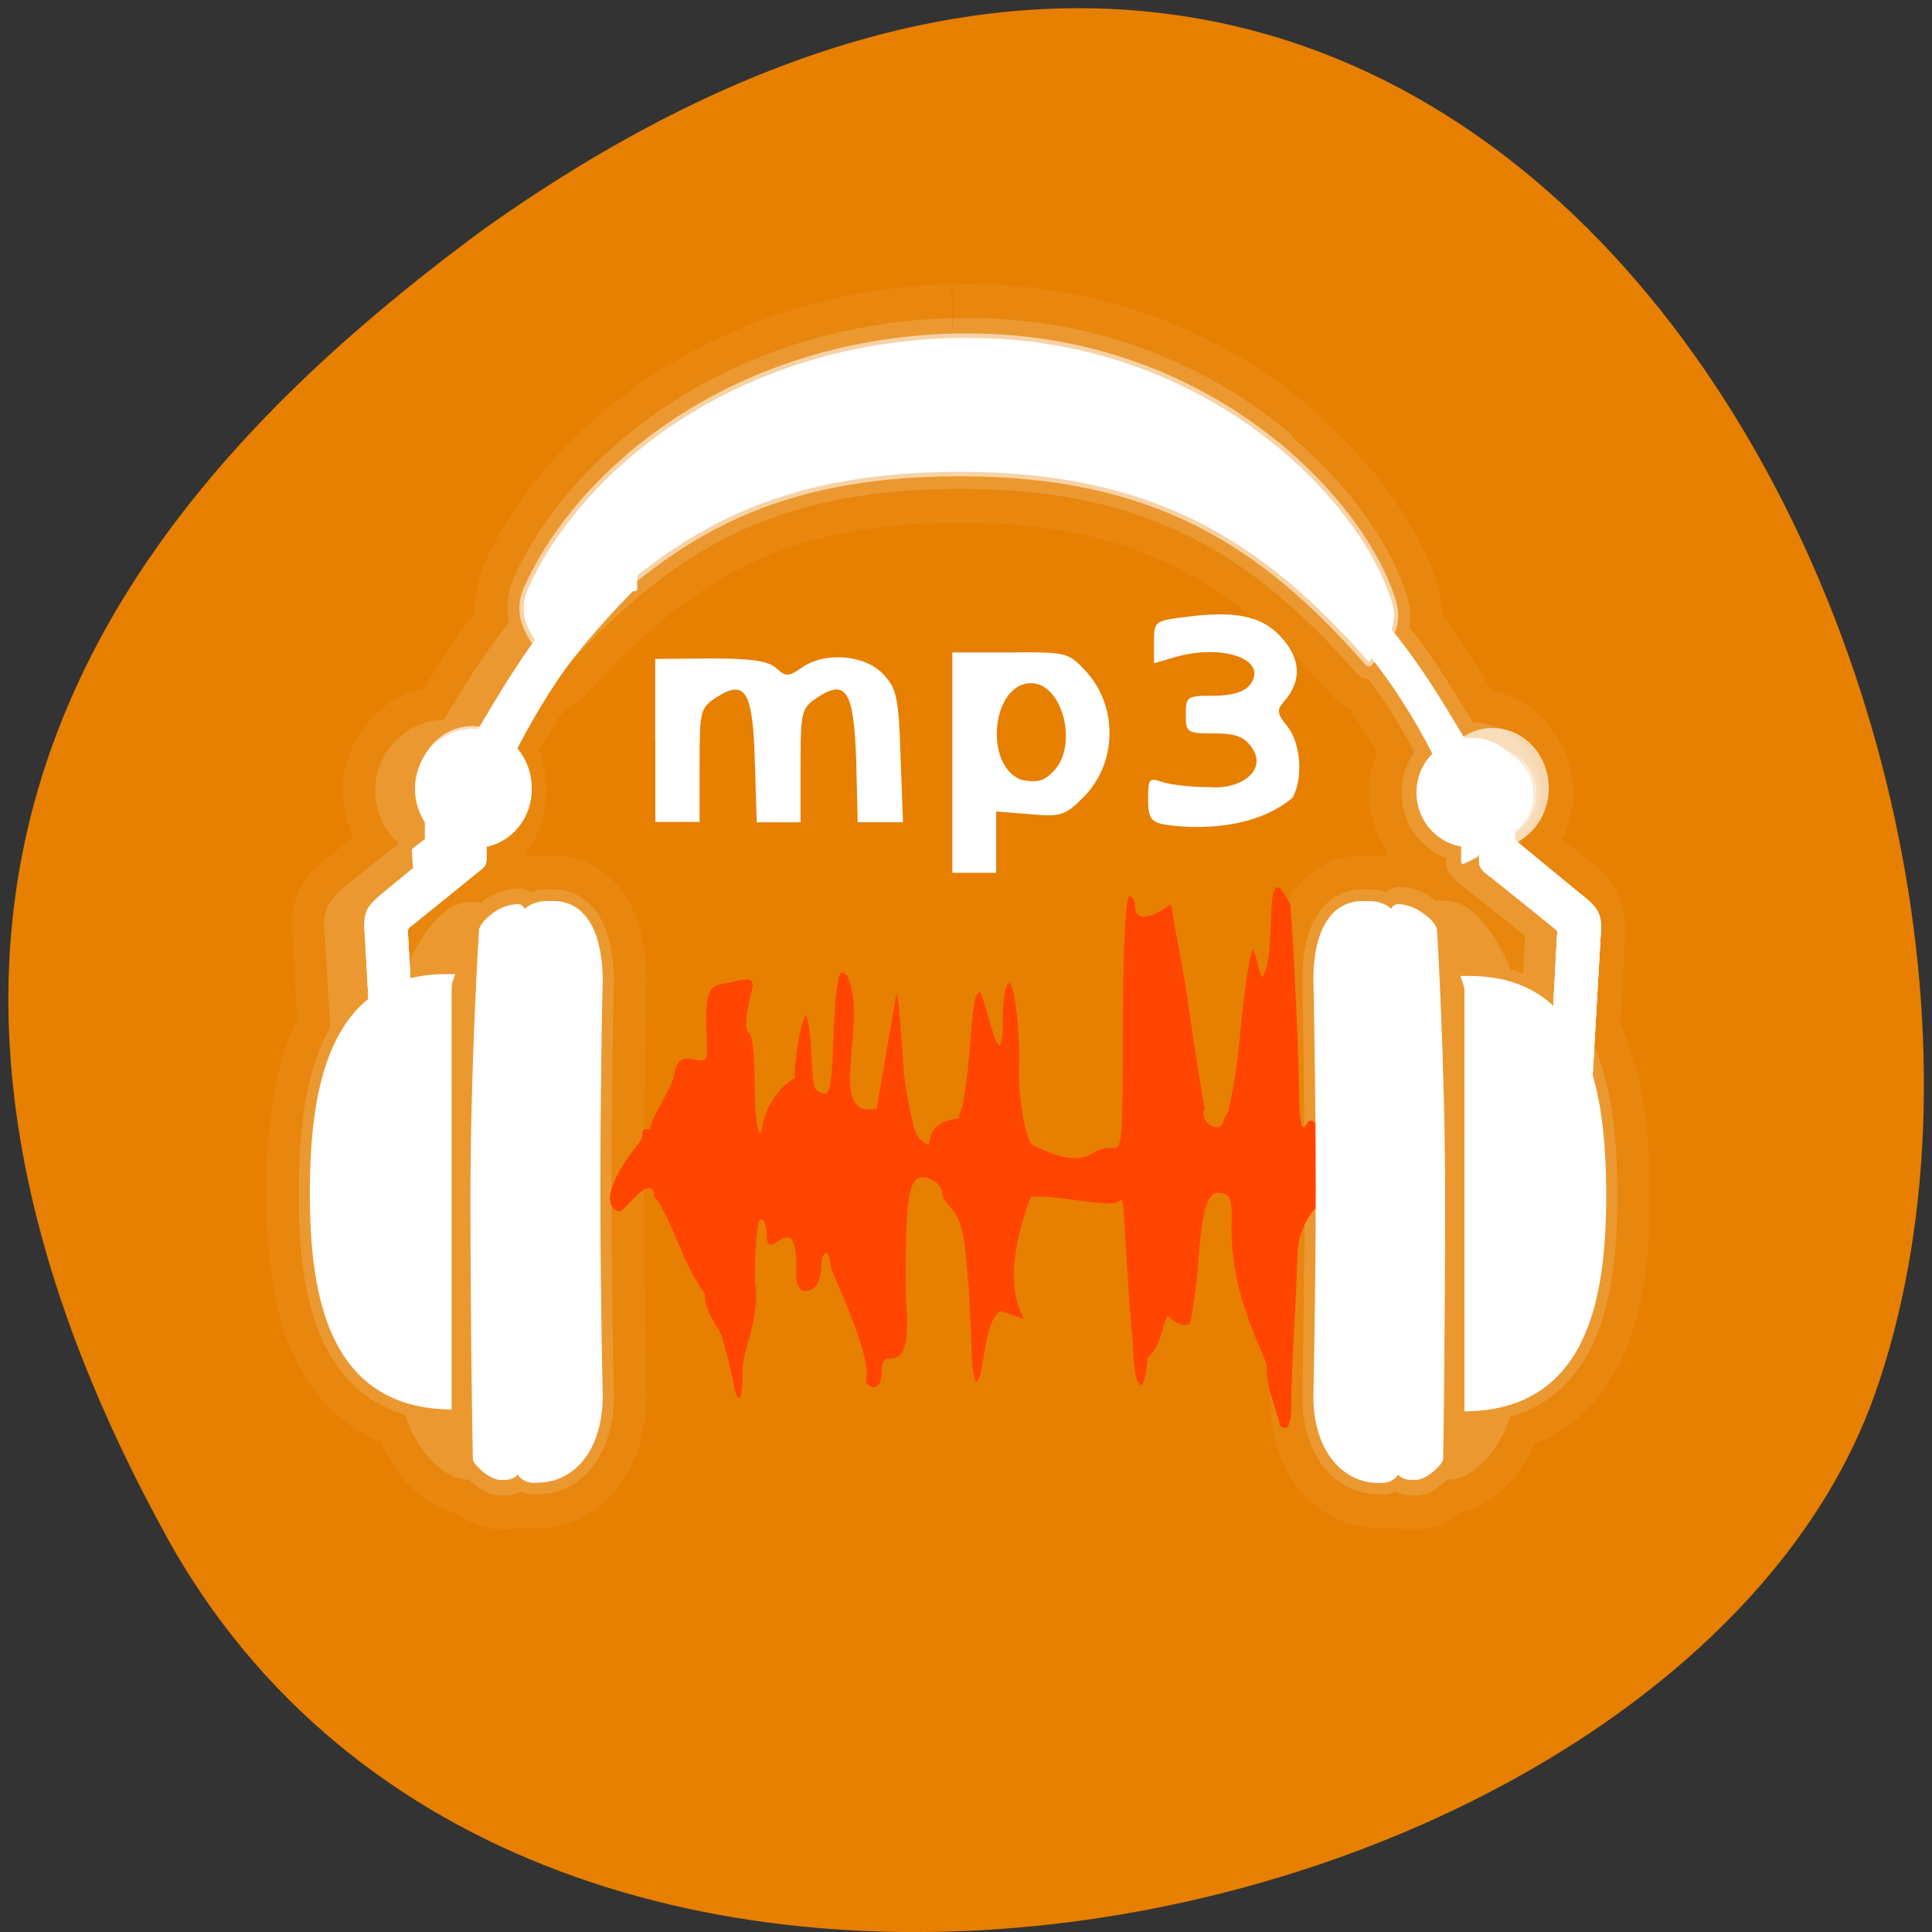 <svg xmlns="http://www.w3.org/2000/svg" xmlns:xlink="http://www.w3.org/1999/xlink" viewBox="0 0 16 16"><rect x="0" y="0" width="16" height="16" fill="#333333" stroke="none"/><defs><g id="3" clip-path="url(#2)"><path d="m -1338.06 -330.22 c -88.07 2.291 -147.28 51.29 -167.51 94.65 c -1.124 2.291 -1.499 4.583 -1.686 6.874 c -0.187 2.644 0.375 5.288 1.499 7.932 c -2.249 2.82 -4.684 5.464 -6.933 8.461 c -11.617 14.982 -22.11 32.961 -22.673 33.666 c -0.375 -0.176 -0.937 -0.176 -1.499 -0.176 c -0.375 0 -0.937 0 -1.499 0 c 0 0 -0.187 0 -0.187 0 c -0.75 0 -1.499 0 -2.249 0 c -10.306 1.058 -18.55 9.694 -18.55 20.09 c 0 8.637 5.621 15.864 13.491 18.684 c -0.375 0.176 -2.249 1.586 -4.872 3.525 c 0 0 0 0.176 0 0.176 c 0 0.353 0 0.705 0 1.058 c -6.933 5.288 -21.361 16.392 -21.361 16.392 c -2.249 1.939 -6.183 4.407 -6.933 7.403 c -0.187 0.353 -0.187 0.705 -0.187 1.058 c 0 0 0 0 -0.187 0.176 c -0.375 1.586 -0.187 2.291 0 3.173 c 0 1.058 0.187 2.291 0.187 3.525 l 2.249 35.605 c -10.306 15.687 -12.554 38.778 -12.554 60.987 c 0 35.605 6.371 70.857 41.04 77.908 c 1.499 8.989 7.308 17.1 12.929 20.799 c 0 0.176 0 0.176 0 0.176 c 0.375 0.353 0.937 0.529 1.312 0.705 c 1.686 1.058 3.373 1.586 4.872 1.586 c 1.124 0 2.249 -1.234 2.623 -2.82 c 0 0 0 1.41 0 1.41 c 0 0.176 0 0.353 0.187 0.705 c 1.312 2.115 6.371 6.522 9.931 6.698 h 2.436 c 0.562 0 1.312 -0.176 1.874 -0.353 c 0.562 -0.176 0.937 -0.353 1.312 -0.529 c 2.061 -1.234 2.249 -3.349 2.249 -4.583 c 0 1.586 0.937 4.935 5.621 5.112 l 2.623 -0.176 c 10.868 -0.353 22.298 -10.05 22.485 -30.32 c 0 0 -0.937 -39.483 -0.937 -78.966 c 0 -39.31 0.937 -78.79 0.937 -78.79 c -0.562 -21.15 -9.556 -26.792 -17.239 -26.792 h -2.061 c -3.748 -0.176 -8.245 1.234 -9.181 4.054 c 0 0 0 -0.705 0 -0.705 c 0 -1.586 -1.312 -3.878 -2.811 -3.702 c -6.183 0.176 -9.931 3.349 -11.617 4.759 c -0.937 0.705 -2.623 2.291 -3.185 3.702 c -0.187 -1.763 -0.562 -2.82 -1.686 -2.996 c -0.375 -0.176 -0.75 -0.353 -1.312 -0.353 h -0.937 c -10.118 -0.176 -20.237 20.975 -20.611 23.619 c -6.371 1.234 -11.805 3.349 -16.302 6.345 l -1.499 -23.795 c -0.187 -2.82 0.187 -3.878 2.436 -5.288 c 0 0 20.05 -15.16 27.357 -20.799 c 0.375 -0.176 1.124 -0.705 1.312 -2.115 c 0 -0.176 0 -3.349 0 -6.522 c 10.118 -1.058 17.988 -9.518 17.988 -19.741 c 0 -5.817 -2.249 -10.928 -6.183 -14.63 c 0.937 -1.763 9.181 -17.274 20.237 -31.727 c 1.499 -1.763 2.998 -3.525 4.497 -5.464 c 0.75 0.881 1.312 1.586 2.249 2.468 c 43.47 -45.828 85.07 -70.68 161.71 -70.68 c 76.45 0 119.17 26.26 160.96 71.56 c 0.562 -0.529 1.124 -1.058 1.686 -1.586 c 1.124 1.41 2.436 2.996 3.56 4.583 c 11.243 14.277 19.487 29.788 20.424 31.727 c -3.935 3.702 -6.371 8.813 -6.371 14.454 c 0 10.05 7.682 18.331 17.613 19.741 c 0 3.349 0 6.522 0 6.874 c 0 0 0.375 -0.353 0.562 -0.353 c 0 0 0 0.176 0 0.176 c 0 1.234 0.937 1.763 1.312 2.115 c 7.308 5.464 27.17 20.623 27.17 20.623 c 1.124 0.705 1.686 1.234 2.061 1.939 c -0.187 7.227 -0.75 16.745 -1.312 27.14 c -4.497 -2.996 -9.744 -5.112 -15.74 -6.169 v -0.529 c 0 -0.176 -0.187 -0.353 -0.187 -0.529 c 0 -0.176 -0.187 -0.705 -0.375 -0.881 c 0 -0.176 0 -0.176 0 -0.176 c -1.686 -4.583 -10.868 -23.09 -20.424 -22.914 h -1.124 c -1.312 0 -2.061 0.705 -2.249 2.291 c 0 0 0 0.176 0 0.176 c -0.187 0 0 0 0 0.176 c -0.187 0 -0.187 0.176 -0.187 0.353 c -0.75 -1.41 -2.061 -2.644 -2.811 -3.349 c -1.686 -1.41 -5.434 -4.583 -11.617 -4.759 c -0.562 0 -1.124 0.353 -1.686 0.705 c 0 0.176 -0.187 0.176 -0.187 0.176 c 0 0.176 -0.187 0.176 -0.187 0.353 c -0.75 0.705 -1.312 1.939 -1.312 2.996 c 0 0 0 0.705 0 0.705 c -0.937 -2.82 -5.621 -4.23 -9.181 -4.054 h -2.061 c -7.87 0 -16.864 5.64 -17.239 26.792 c 0 0 0.937 39.483 0.937 78.79 c 0 39.483 -0.937 78.966 -0.937 78.966 c 0.187 20.446 11.43 29.965 22.485 30.32 l 2.623 0.176 c 4.684 -0.176 5.434 -3.525 5.434 -5.112 c 0 0 0.187 -0.529 0.187 -0.529 c 0 1.41 -0.187 5.64 5.434 5.993 h 2.436 c 2.249 0 5.059 -1.939 7.12 -3.702 c 0.375 -0.176 0.562 -0.529 0.937 -0.705 c 0.187 -0.176 0.375 -0.353 0.375 -0.529 c 1.124 -1.058 1.874 -2.115 2.061 -2.644 c 0.562 0.881 1.312 1.586 2.249 1.586 c 1.874 0 4.122 -0.881 6.558 -2.468 c 0 -0.176 0.187 -0.176 0.375 -0.353 c 0.187 -0.176 0.562 -0.353 0.75 -0.705 c 4.872 -3.878 9.744 -11.1 11.243 -19.04 c 34.852 -6.874 41.22 -42.3 41.22 -77.908 c 0 -21.857 -2.249 -44.42 -11.992 -60.28 c 1.124 -17.802 2.249 -36.839 2.249 -36.839 c 0.187 -2.644 0 -4.054 -0.562 -5.993 c 0 -0.529 0 -0.881 -0.187 -1.234 c -0.187 -0.705 -0.562 -1.41 -1.124 -2.115 c 0 0 0 -0.176 0 -0.176 c -0.187 -0.176 -0.375 -0.529 -0.75 -0.705 c 0 -0.176 0 -0.176 -0.187 -0.176 c -1.499 -1.763 -3.373 -3.173 -4.872 -4.23 c 0 0 -26.23 -20.09 -26.795 -20.623 c 0 0 0 -0.353 0 -0.529 c 8.245 -2.644 14.05 -10.05 14.05 -18.86 c 0 -10.399 -8.245 -18.86 -18.55 -19.918 c -0.375 0 -0.562 0 -0.937 0 c -0.562 -0.176 -1.312 -0.176 -2.061 -0.176 c -0.937 0 -1.686 0.176 -2.436 0.176 c -0.562 -0.529 -11.06 -18.684 -22.673 -33.666 c -2.061 -2.468 -4.122 -4.935 -5.996 -7.227 c 2.061 -4.935 1.124 -8.989 -0.937 -14.454 c -6.558 -17.274 -22.485 -38.778 -46.47 -56.933 c 0.937 0.529 2.061 1.058 2.998 1.586 c -29.04 -23.09 -70.64 -41.598 -122.17 -41.598 c -1.874 0 -3.373 0 -5.247 0 c -0.375 0 -0.75 0 -1.124 0" transform="matrix(0.021 0 0 0.022 35.988 10.04)" fill="#fff" stroke="#fff" stroke-linejoin="round" stroke-width="38.4"/></g><g id="6" clip-path="url(#5)"><path d="m -1338.06 -330.22 c -88.07 2.291 -147.28 51.29 -167.51 94.65 c -1.124 2.291 -1.499 4.583 -1.686 6.874 c -0.187 2.644 0.375 5.288 1.499 7.932 c -2.249 2.82 -4.684 5.464 -6.933 8.461 c -11.617 14.982 -22.11 32.961 -22.673 33.666 c -0.375 -0.176 -0.937 -0.176 -1.499 -0.176 c -0.375 0 -0.937 0 -1.499 0 c 0 0 -0.187 0 -0.187 0 c -0.75 0 -1.499 0 -2.249 0 c -10.306 1.058 -18.55 9.694 -18.55 20.09 c 0 8.637 5.621 15.864 13.491 18.684 c -0.375 0.176 -2.249 1.586 -4.872 3.525 c 0 0 0 0.176 0 0.176 c 0 0.353 0 0.705 0 1.058 c -6.933 5.288 -21.361 16.392 -21.361 16.392 c -2.249 1.939 -6.183 4.407 -6.933 7.403 c -0.187 0.353 -0.187 0.705 -0.187 1.058 c 0 0 0 0 -0.187 0.176 c -0.375 1.586 -0.187 2.291 0 3.173 c 0 1.058 0.187 2.291 0.187 3.525 l 2.249 35.605 c -10.306 15.687 -12.554 38.778 -12.554 60.987 c 0 35.605 6.371 70.857 41.04 77.908 c 1.499 8.989 7.308 17.1 12.929 20.799 c 0 0.176 0 0.176 0 0.176 c 0.375 0.353 0.937 0.529 1.312 0.705 c 1.686 1.058 3.373 1.586 4.872 1.586 c 1.124 0 2.249 -1.234 2.623 -2.82 c 0 0 0 1.41 0 1.41 c 0 0.176 0 0.353 0.187 0.705 c 1.312 2.115 6.371 6.522 9.931 6.698 h 2.436 c 0.562 0 1.312 -0.176 1.874 -0.353 c 0.562 -0.176 0.937 -0.353 1.312 -0.529 c 2.061 -1.234 2.249 -3.349 2.249 -4.583 c 0 1.586 0.937 4.935 5.621 5.112 l 2.623 -0.176 c 10.868 -0.353 22.298 -10.05 22.485 -30.32 c 0 0 -0.937 -39.483 -0.937 -78.966 c 0 -39.31 0.937 -78.79 0.937 -78.79 c -0.562 -21.15 -9.556 -26.792 -17.239 -26.792 h -2.061 c -3.748 -0.176 -8.245 1.234 -9.181 4.054 c 0 0 0 -0.705 0 -0.705 c 0 -1.586 -1.312 -3.878 -2.811 -3.702 c -6.183 0.176 -9.931 3.349 -11.617 4.759 c -0.937 0.705 -2.623 2.291 -3.185 3.702 c -0.187 -1.763 -0.562 -2.82 -1.686 -2.996 c -0.375 -0.176 -0.75 -0.353 -1.312 -0.353 h -0.937 c -10.118 -0.176 -20.237 20.975 -20.611 23.619 c -6.371 1.234 -11.805 3.349 -16.302 6.345 l -1.499 -23.795 c -0.187 -2.82 0.187 -3.878 2.436 -5.288 c 0 0 20.05 -15.16 27.357 -20.799 c 0.375 -0.176 1.124 -0.705 1.312 -2.115 c 0 -0.176 0 -3.349 0 -6.522 c 10.118 -1.058 17.988 -9.518 17.988 -19.741 c 0 -5.817 -2.249 -10.928 -6.183 -14.63 c 0.937 -1.763 9.181 -17.274 20.237 -31.727 c 1.499 -1.763 2.998 -3.525 4.497 -5.464 c 0.75 0.881 1.312 1.586 2.249 2.468 c 43.47 -45.828 85.07 -70.68 161.71 -70.68 c 76.45 0 119.17 26.26 160.96 71.56 c 0.562 -0.529 1.124 -1.058 1.686 -1.586 c 1.124 1.41 2.436 2.996 3.56 4.583 c 11.243 14.277 19.487 29.788 20.424 31.727 c -3.935 3.702 -6.371 8.813 -6.371 14.454 c 0 10.05 7.682 18.331 17.613 19.741 c 0 3.349 0 6.522 0 6.874 c 0 0 0.375 -0.353 0.562 -0.353 c 0 0 0 0.176 0 0.176 c 0 1.234 0.937 1.763 1.312 2.115 c 7.308 5.464 27.17 20.623 27.17 20.623 c 1.124 0.705 1.686 1.234 2.061 1.939 c -0.187 7.227 -0.75 16.745 -1.312 27.14 c -4.497 -2.996 -9.744 -5.112 -15.74 -6.169 v -0.529 c 0 -0.176 -0.187 -0.353 -0.187 -0.529 c 0 -0.176 -0.187 -0.705 -0.375 -0.881 c 0 -0.176 0 -0.176 0 -0.176 c -1.686 -4.583 -10.868 -23.09 -20.424 -22.914 h -1.124 c -1.312 0 -2.061 0.705 -2.249 2.291 c 0 0 0 0.176 0 0.176 c -0.187 0 0 0 0 0.176 c -0.187 0 -0.187 0.176 -0.187 0.353 c -0.75 -1.41 -2.061 -2.644 -2.811 -3.349 c -1.686 -1.41 -5.434 -4.583 -11.617 -4.759 c -0.562 0 -1.124 0.353 -1.686 0.705 c 0 0.176 -0.187 0.176 -0.187 0.176 c 0 0.176 -0.187 0.176 -0.187 0.353 c -0.75 0.705 -1.312 1.939 -1.312 2.996 c 0 0 0 0.705 0 0.705 c -0.937 -2.82 -5.621 -4.23 -9.181 -4.054 h -2.061 c -7.87 0 -16.864 5.64 -17.239 26.792 c 0 0 0.937 39.483 0.937 78.79 c 0 39.483 -0.937 78.966 -0.937 78.966 c 0.187 20.446 11.43 29.965 22.485 30.32 l 2.623 0.176 c 4.684 -0.176 5.434 -3.525 5.434 -5.112 c 0 0 0.187 -0.529 0.187 -0.529 c 0 1.41 -0.187 5.64 5.434 5.993 h 2.436 c 2.249 0 5.059 -1.939 7.12 -3.702 c 0.375 -0.176 0.562 -0.529 0.937 -0.705 c 0.187 -0.176 0.375 -0.353 0.375 -0.529 c 1.124 -1.058 1.874 -2.115 2.061 -2.644 c 0.562 0.881 1.312 1.586 2.249 1.586 c 1.874 0 4.122 -0.881 6.558 -2.468 c 0 -0.176 0.187 -0.176 0.375 -0.353 c 0.187 -0.176 0.562 -0.353 0.75 -0.705 c 4.872 -3.878 9.744 -11.1 11.243 -19.04 c 34.852 -6.874 41.22 -42.3 41.22 -77.908 c 0 -21.857 -2.249 -44.42 -11.992 -60.28 c 1.124 -17.802 2.249 -36.839 2.249 -36.839 c 0.187 -2.644 0 -4.054 -0.562 -5.993 c 0 -0.529 0 -0.881 -0.187 -1.234 c -0.187 -0.705 -0.562 -1.41 -1.124 -2.115 c 0 0 0 -0.176 0 -0.176 c -0.187 -0.176 -0.375 -0.529 -0.75 -0.705 c 0 -0.176 0 -0.176 -0.187 -0.176 c -1.499 -1.763 -3.373 -3.173 -4.872 -4.23 c 0 0 -26.23 -20.09 -26.795 -20.623 c 0 0 0 -0.353 0 -0.529 c 8.245 -2.644 14.05 -10.05 14.05 -18.86 c 0 -10.399 -8.245 -18.86 -18.55 -19.918 c -0.375 0 -0.562 0 -0.937 0 c -0.562 -0.176 -1.312 -0.176 -2.061 -0.176 c -0.937 0 -1.686 0.176 -2.436 0.176 c -0.562 -0.529 -11.06 -18.684 -22.673 -33.666 c -2.061 -2.468 -4.122 -4.935 -5.996 -7.227 c 2.061 -4.935 1.124 -8.989 -0.937 -14.454 c -6.558 -17.274 -22.485 -38.778 -46.47 -56.933 c 0.937 0.529 2.061 1.058 2.998 1.586 c -29.04 -23.09 -70.64 -41.598 -122.17 -41.598 c -1.874 0 -3.373 0 -5.247 0 c -0.375 0 -0.75 0 -1.124 0" transform="matrix(0.021 0 0 0.022 35.988 10.04)" fill="#fff" stroke="#fff" stroke-linejoin="round" stroke-width="12.8"/></g><g id="9" clip-path="url(#8)"><path d="m 29.27 20.862 c -0.043 0 -0.043 0 -0.043 0 c -0.043 0 -0.043 0 -0.087 0 c 0 0 -0.043 0.041 -0.043 0.041 c 0 0 -0.043 0.041 -0.087 0.041 c 0 0 0 0.041 0 0.041 c 0 0 -0.043 0 -0.087 0 c 0 0 0 0.041 0 0.041 c -0.043 0.041 -0.043 0.041 -0.087 0.082 c 0 0 -3.218 3.062 -6 6.613 c -2.739 3.552 -5.218 7.838 -5.305 7.797 c -0.13 0 -0.435 -0.041 -0.739 -0.041 c -2.652 0 -4.783 2.082 -4.783 4.654 c 0 2.572 2.131 4.613 4.783 4.613 c 2.652 0 4.783 -2.041 4.783 -4.613 c 0 -1.306 -0.522 -2.531 -1.435 -3.388 c 0.217 -0.449 2.131 -4 4.696 -7.348 c 2.783 -3.511 6.305 -6.777 6.305 -6.777 c 0 0 0 0 0 -0.041 c 0 0 0.043 0 0.043 0 c 0 -0.041 0.043 -0.082 0.043 -0.122 c 0.043 -0.041 0 -0.082 0 -0.082 c 0.043 -0.041 0.043 -0.082 0.043 -0.122 c 0 0 0 -0.041 0 -0.082 c 0 0 0 -0.041 -0.043 -0.041 c 0 0 0.043 -0.041 0 -0.082 c 0 0 0 -0.041 0 -0.041 c -0.043 -0.082 -0.087 -0.163 -0.087 -0.245 c -0.043 0 -0.043 -0.041 -0.087 -0.082 c -0.043 -0.082 -0.174 -0.163 -0.261 -0.245 c 0 -0.041 -0.043 -0.041 -0.087 -0.082 l -0.435 -0.286 c -0.087 -0.041 -0.174 -0.082 -0.261 -0.122 c -0.13 -0.082 -0.348 -0.082 -0.522 -0.122 c -0.043 0 -0.087 0 -0.13 0 c 0 0.041 -0.043 0 -0.087 0 c 0 0 0 0 -0.043 0" transform="matrix(0.09 0 0 0.096 2.402 2.68)" fill="#fff" stroke="#fff" stroke-linejoin="round" stroke-linecap="round" stroke-width="0.972"/></g><g id="C" clip-path="url(#B)"><path d="m 29.27 20.862 c -0.043 0 -0.043 0 -0.043 0 c -0.043 0 -0.043 0 -0.087 0 c 0 0 -0.043 0.041 -0.043 0.041 c 0 0 -0.043 0.041 -0.087 0.041 c 0 0 0 0.041 0 0.041 c 0 0 -0.043 0 -0.087 0 c 0 0 0 0.041 0 0.041 c -0.043 0.041 -0.043 0.041 -0.087 0.082 c 0 0 -3.218 3.062 -6 6.613 c -2.739 3.552 -5.218 7.838 -5.305 7.797 c -0.13 0 -0.435 -0.041 -0.739 -0.041 c -2.652 0 -4.783 2.082 -4.783 4.654 c 0 2.572 2.131 4.613 4.783 4.613 c 2.652 0 4.783 -2.041 4.783 -4.613 c 0 -1.306 -0.522 -2.531 -1.435 -3.388 c 0.217 -0.449 2.131 -4 4.696 -7.348 c 2.783 -3.511 6.305 -6.777 6.305 -6.777 c 0 0 0 0 0 -0.041 c 0 0 0.043 0 0.043 0 c 0 -0.041 0.043 -0.082 0.043 -0.122 c 0.043 -0.041 0 -0.082 0 -0.082 c 0.043 -0.041 0.043 -0.082 0.043 -0.122 c 0 0 0 -0.041 0 -0.082 c 0 0 0 -0.041 -0.043 -0.041 c 0 0 0.043 -0.041 0 -0.082 c 0 0 0 -0.041 0 -0.041 c -0.043 -0.082 -0.087 -0.163 -0.087 -0.245 c -0.043 0 -0.043 -0.041 -0.087 -0.082 c -0.043 -0.082 -0.174 -0.163 -0.261 -0.245 c 0 -0.041 -0.043 -0.041 -0.087 -0.082 l -0.435 -0.286 c -0.087 -0.041 -0.174 -0.082 -0.261 -0.122 c -0.13 -0.082 -0.348 -0.082 -0.522 -0.122 c -0.043 0 -0.087 0 -0.13 0 c 0 0.041 -0.043 0 -0.087 0 c 0 0 0 0 -0.043 0" transform="matrix(0.09 0 0 0.096 2.402 2.68)" fill="#fff" stroke="#fff"/></g><g id="F" clip-path="url(#E)"><path d="m 17.324 39.04 c 0 1.591 -1.299 2.864 -2.881 2.864 c -1.582 0 -2.852 -1.273 -2.852 -2.864 c 0 -1.591 1.271 -2.864 2.852 -2.864 c 1.582 0 2.881 1.273 2.881 2.864" transform="matrix(0.138 0 0 0.147 1.92 0.769)" fill="#fff" stroke="#fff"/></g><g id="I" clip-path="url(#H)"><path d="m 26.844 34.771 c 0 1.715 -1.38 3.124 -3.084 3.124 c -1.704 0 -3.125 -1.41 -3.125 -3.124 c 0 -1.676 1.42 -3.086 3.125 -3.086 c 1.704 0 3.084 1.41 3.084 3.086" transform="matrix(0.096 0 0 0.103 1.615 2.97)" fill="#fff" stroke="#fff" stroke-linejoin="round" stroke-linecap="round" stroke-width="0.439"/></g><g id="L" clip-path="url(#K)"><path d="m 26.844 34.771 c 0 1.715 -1.38 3.124 -3.084 3.124 c -1.704 0 -3.125 -1.41 -3.125 -3.124 c 0 -1.676 1.42 -3.086 3.125 -3.086 c 1.704 0 3.084 1.41 3.084 3.086" transform="matrix(0.096 0 0 0.103 1.615 2.97)" fill="#fff" stroke="#fff"/></g><g id="O" clip-path="url(#N)"><path d="m 16.181 37.03 c -1.609 0.204 -2.913 1.633 -2.913 3.307 c 0 1.306 0.783 2.449 1.87 2.98 c 0 0 0.043 0 0.043 0 c 1.696 -0.857 2.826 -2.613 2.826 -4.613 c 0 -0.49 -0.087 -0.98 -0.217 -1.47 c 0 0 -0.043 0 -0.043 0 c -0.348 -0.163 -0.739 -0.204 -1.131 -0.204 c -0.174 0 -0.304 0 -0.435 0" transform="matrix(0.09 0 0 0.096 2.402 2.68)" fill="#fff" stroke="#fff" stroke-linejoin="round" stroke-linecap="round" stroke-width="1.372"/></g><g id="R" clip-path="url(#Q)"><path d="m 26.844 34.771 c 0 1.715 -1.38 3.124 -3.084 3.124 c -1.704 0 -3.125 -1.41 -3.125 -3.124 c 0 -1.676 1.42 -3.086 3.125 -3.086 c 1.704 0 3.084 1.41 3.084 3.086" transform="matrix(0.096 0 0 0.103 1.615 2.97)" fill="#fff" stroke="#fff"/></g><g id="U" clip-path="url(#T)"><path d="m -1186.84 -241.21 c 0 0 0.187 0.176 0.187 0.176 c 0 0 0.187 0 0.187 0 c 0.187 0 0.187 0 0.375 0.176 c 0 0 0.187 0 0.187 0 c 0 0 0.187 0.176 0.187 0.176 c 0 0 0.187 0.176 0.187 0.176 c 0.187 0 0.187 0.176 0.187 0.176 c 0.187 0 0.187 0.176 0.375 0.176 c 0 0 13.866 13.396 25.858 28.731 c 11.805 15.16 22.485 33.666 22.86 33.666 c 0.375 -0.176 1.874 -0.353 2.998 -0.353 c 11.43 0 20.799 9.166 20.799 20.09 c 0 11.1 -9.369 20.09 -20.799 20.09 c -11.43 0 -20.611 -8.989 -20.611 -20.09 c 0 -5.64 2.436 -10.928 6.371 -14.454 c -0.937 -1.939 -9.181 -17.45 -20.237 -31.727 c -11.992 -15.335 -27.357 -29.26 -27.357 -29.26 c 0 0 0 -0.176 0 -0.176 c 0 0 0 -0.176 0 -0.176 c -0.187 0 -0.187 -0.353 -0.187 -0.353 c 0 0 -0.187 -0.176 -0.187 -0.176 c 0 0 0 -0.176 0 -0.176 c 0 -0.176 -0.187 -0.529 -0.187 -0.529 c 0 -0.176 0 -0.353 0 -0.353 c 0.187 0 0.187 -0.176 0.187 -0.353 c 0 0 0 -0.176 0 -0.176 c 0 0 0.187 -0.176 0.187 -0.353 c 0 -0.176 0.187 -0.529 0.375 -0.881 c 0 -0.176 0.187 -0.353 0.375 -0.353 c 0.187 -0.353 0.562 -0.881 0.937 -1.058 c 0.187 -0.176 0.375 -0.176 0.375 -0.353 l 1.874 -1.41 c 0.375 -0.176 0.75 -0.353 1.124 -0.529 c 0.75 -0.176 1.686 -0.353 2.249 -0.353 c 0.187 0 0.562 0 0.562 0 c 0.187 0 0.375 0 0.375 0 c 0.187 0 0.187 0 0.187 0" transform="matrix(0.021 0 0 0.022 35.988 10.04)" fill="#fff" stroke="#fff"/></g><g id="X" clip-path="url(#W)"><path d="m 17.318 39.05 c 0 1.591 -1.271 2.864 -2.852 2.864 c -1.61 0 -2.881 -1.273 -2.881 -2.864 c 0 -1.591 1.271 -2.89 2.881 -2.89 c 1.582 0 2.852 1.299 2.852 2.89" transform="matrix(-0.138 0 0 0.147 14.356 0.787)" fill="#fff" stroke="#fff"/></g><g id="a" clip-path="url(#Z)"><path d="m 26.833 34.789 c 0 1.715 -1.38 3.086 -3.084 3.086 c -1.704 0 -3.084 -1.372 -3.084 -3.086 c 0 -1.715 1.38 -3.086 3.084 -3.086 c 1.704 0 3.084 1.372 3.084 3.086" transform="matrix(-0.096 0 0 0.103 14.661 2.988)" fill="#fff" stroke="#fff" stroke-linejoin="round" stroke-linecap="round" stroke-width="0.439"/></g><g id="d" clip-path="url(#c)"><path d="m 26.833 34.789 c 0 1.715 -1.38 3.086 -3.084 3.086 c -1.704 0 -3.084 -1.372 -3.084 -3.086 c 0 -1.715 1.38 -3.086 3.084 -3.086 c 1.704 0 3.084 1.372 3.084 3.086" transform="matrix(-0.096 0 0 0.103 14.661 2.988)" fill="#fff" stroke="#fff"/></g><g id="g" clip-path="url(#f)"><path d="m -1144.12 -148.14 c -4.31 -5.64 -4.122 -13.748 0.937 -19.04 c 3.935 -4.054 9.744 -5.288 14.803 -3.525 c 0 0 0 0.176 0.187 0.176 c 2.623 7.579 0.75 16.392 -5.247 22.562 c -1.499 1.586 -3.185 2.996 -5.059 3.878 c 0 0 -0.187 0 -0.187 0 c -1.499 -0.705 -2.998 -1.586 -4.122 -2.82 c -0.562 -0.529 -0.937 -0.705 -1.312 -1.234" transform="matrix(0.021 0 0 0.022 35.988 10.04)" fill="#fff" stroke="#fff" stroke-linejoin="round" stroke-linecap="round" stroke-width="5.918"/></g><g id="j" clip-path="url(#i)"><path d="m 26.834 34.781 c 0 1.715 -1.38 3.086 -3.084 3.086 c -1.704 0 -3.084 -1.372 -3.084 -3.086 c 0 -1.715 1.38 -3.086 3.084 -3.086 c 1.704 0 3.084 1.372 3.084 3.086" transform="matrix(-0.096 0 0 0.103 14.634 2.997)" fill="#fff" stroke="#fff"/></g><path id="k" d="m 16.399 42.01 c -0.435 0 -0.739 0.082 -1.044 0.531 c -0.087 0.082 -0.087 0.204 -0.087 0.286 c 0 0 0 1.674 0 1.796 c -0.174 0.082 -6.218 4.735 -6.218 4.735 c -0.522 0.449 -1.435 1.021 -1.609 1.715 c -0.174 0.653 -0.087 1.143 -0.043 1.837 l 1.174 19.881 c 0 0.041 0 0.041 0 0.082 c 0 0 0.043 0 0 0.041 c 0 0.082 -0.043 0.204 -0.043 0.367 c -0.087 0.939 0.609 1.755 1.565 1.837 c 0.957 0.082 1.783 -0.612 1.826 -1.551 c 0.043 -0.49 -0.087 -0.939 -0.391 -1.266 c 0 0 0 -0.041 0 -0.041 l -1.174 -19.513 c -0.043 -0.653 0.043 -0.898 0.565 -1.225 c 0 0 4.653 -3.511 6.348 -4.817 c 0.087 -0.041 0.304 -0.163 0.304 -0.449 c 0 -0.163 0 -3.429 0 -3.429 c 0 0 0 -0.163 -0.13 -0.286 c -0.304 -0.449 -0.609 -0.531 -1.044 -0.531" stroke="#fff" fill="#fff"/><path id="l" d="m 16.386 41.987 c -0.435 0 -0.739 0.122 -1.044 0.572 c -0.043 0.082 -0.087 0.163 -0.087 0.286 c 0 0 0 1.674 0 1.755 c -0.13 0.122 -6.174 4.776 -6.174 4.776 c -0.565 0.408 -1.435 1.021 -1.652 1.715 c -0.174 0.612 -0.087 1.102 -0.043 1.837 l 1.217 19.881 c 0 0 0 0.041 0 0.041 c 0 0 0 0.041 0 0.041 c -0.043 0.122 -0.043 0.245 -0.087 0.367 c -0.087 0.939 0.652 1.755 1.565 1.837 c 0.957 0.082 1.783 -0.612 1.87 -1.551 c 0.043 -0.449 -0.13 -0.898 -0.435 -1.266 l -1.131 -19.554 c -0.087 -0.653 0.043 -0.857 0.565 -1.225 c 0 0 4.609 -3.511 6.348 -4.776 c 0.043 -0.082 0.261 -0.204 0.261 -0.49 c 0 -0.163 0 -3.388 0 -3.388 c 0 -0.041 0 -0.163 -0.087 -0.327 c -0.348 -0.449 -0.652 -0.531 -1.087 -0.531" stroke="#fff" fill="#fff"/><clipPath id="B"><path d="M 0,0 H16 V16 H0 z"/></clipPath><clipPath id="T"><path d="M 0,0 H16 V16 H0 z"/></clipPath><clipPath id="K"><path d="M 0,0 H16 V16 H0 z"/></clipPath><clipPath id="E"><path d="M 0,0 H16 V16 H0 z"/></clipPath><clipPath id="H"><path d="M 0,0 H16 V16 H0 z"/></clipPath><clipPath id="N"><path d="M 0,0 H16 V16 H0 z"/></clipPath><clipPath id="Q"><path d="M 0,0 H16 V16 H0 z"/></clipPath><clipPath id="W"><path d="M 0,0 H16 V16 H0 z"/></clipPath><clipPath id="i"><path d="M 0,0 H16 V16 H0 z"/></clipPath><clipPath id="f"><path d="M 0,0 H16 V16 H0 z"/></clipPath><clipPath id="8"><path d="M 0,0 H16 V16 H0 z"/></clipPath><clipPath id="2"><path d="M 0,0 H16 V16 H0 z"/></clipPath><clipPath id="5"><path d="M 0,0 H16 V16 H0 z"/></clipPath><clipPath id="Z"><path d="M 0,0 H16 V16 H0 z"/></clipPath><clipPath id="c"><path d="M 0,0 H16 V16 H0 z"/></clipPath><filter id="0" filterUnits="objectBoundingBox" x="0" y="0" width="16" height="16"><feColorMatrix type="matrix" in="SourceGraphic" values="0 0 0 0 1 0 0 0 0 1 0 0 0 0 1 0 0 0 1 0"/></filter><mask id="7"><g filter="url(#0)"><path fill-opacity="0.494" d="M 0,0 H16 V16 H0 z"/></g></mask><mask id="b"><g filter="url(#0)"><path fill-opacity="0.396" d="M 0,0 H16 V16 H0 z"/></g></mask><mask id="M"><g filter="url(#0)"><path fill-opacity="0.396" d="M 0,0 H16 V16 H0 z"/></g></mask><mask id="4"><g filter="url(#0)"><path fill-opacity="0.149" d="M 0,0 H16 V16 H0 z"/></g></mask><mask id="1"><g filter="url(#0)"><path fill-opacity="0.051" d="M 0,0 H16 V16 H0 z"/></g></mask><mask id="h"><g filter="url(#0)"><path fill-opacity="0.953" d="M 0,0 H16 V16 H0 z"/></g></mask><mask id="e"><g filter="url(#0)"><path fill-opacity="0.396" d="M 0,0 H16 V16 H0 z"/></g></mask><mask id="Y"><g filter="url(#0)"><path fill-opacity="0.675" d="M 0,0 H16 V16 H0 z"/></g></mask><mask id="J"><g filter="url(#0)"><path fill-opacity="0.396" d="M 0,0 H16 V16 H0 z"/></g></mask><mask id="P"><g filter="url(#0)"><path fill-opacity="0.953" d="M 0,0 H16 V16 H0 z"/></g></mask><mask id="A"><g filter="url(#0)"><path fill-opacity="0.671" d="M 0,0 H16 V16 H0 z"/></g></mask><mask id="G"><g filter="url(#0)"><path fill-opacity="0.675" d="M 0,0 H16 V16 H0 z"/></g></mask><mask id="D"><g filter="url(#0)"><path fill-opacity="0.671" d="M 0,0 H16 V16 H0 z"/></g></mask><mask id="V"><g filter="url(#0)"><path fill-opacity="0.671" d="M 0,0 H16 V16 H0 z"/></g></mask><mask id="S"><g filter="url(#0)"><path fill-opacity="0.671" d="M 0,0 H16 V16 H0 z"/></g></mask></defs><path d="m 1.375 12.719 c 3.035 5.508 12.539 3.367 14.15 -1.168 c 1.914 -5.402 -3.07 -15.664 -11.52 -9.652 c -2.844 2.098 -5.66 5.309 -2.629 10.82" fill="#e77f00"/><use xlink:href="#3" mask="url(#1)"/><use xlink:href="#6" mask="url(#4)"/><path d="m 10.602 11.801 c -0.004 -0.012 -0.016 -0.055 -0.027 -0.09 c -0.074 -0.223 -0.086 -0.285 -0.086 -0.418 c -0.184 -0.43 -0.301 -0.73 -0.289 -1.199 c 0.004 -0.141 -0.012 -0.195 -0.07 -0.211 c -0.121 -0.031 -0.164 0.074 -0.199 0.473 c -0.012 0.199 -0.035 0.391 -0.07 0.582 c -0.008 0.063 -0.121 0.035 -0.191 -0.043 c -0.066 0.137 -0.055 0.262 -0.168 0.348 c 0.004 0.02 -0.02 0.215 -0.047 0.227 c -0.074 -0.004 -0.066 -0.301 -0.078 -0.402 c -0.008 -0.059 -0.031 -0.375 -0.051 -0.703 c -0.035 -0.582 -0.016 -0.395 -0.117 -0.398 c -0.207 0 -0.484 -0.07 -0.672 -0.055 c -0.398 1.047 0.223 1.094 -0.25 0.945 c -0.102 0.063 -0.121 0.273 -0.152 0.441 c -0.043 0.242 -0.082 0.172 -0.09 -0.168 c -0.008 -0.184 -0.016 -0.395 -0.023 -0.473 c -0.023 -0.211 -0.023 -0.516 -0.133 -0.637 c -0.047 -0.047 -0.086 -0.109 -0.086 -0.133 c 0 -0.086 -0.121 -0.16 -0.199 -0.129 c -0.086 0.039 -0.109 0.262 -0.102 0.977 c 0.063 0.785 -0.199 0.359 -0.199 0.613 c 0 0.137 -0.059 0.18 -0.133 0.102 c 0.066 -0.227 -0.305 -0.941 -0.293 -0.977 c -0.008 -0.148 -0.074 -0.105 -0.074 0.004 c 0 0.094 -0.031 0.172 -0.07 0.195 c -0.102 0.059 -0.152 -0.012 -0.137 -0.184 c -0.008 -0.516 -0.238 -0.004 -0.246 -0.25 c 0 -0.078 -0.02 -0.141 -0.047 -0.141 c -0.031 0 -0.051 0.191 -0.051 0.508 c 0.047 0.336 -0.102 0.535 -0.102 0.754 c 0 0.242 -0.035 0.293 -0.074 0.109 c -0.02 -0.113 -0.082 -0.352 -0.098 -0.402 c -0.047 -0.105 -0.141 -0.203 -0.141 -0.348 c -0.207 -0.313 -0.199 -0.43 -0.387 -0.773 c -0.035 -0.027 -0.047 -0.051 -0.027 -0.051 c -0.051 -0.168 -0.211 0.102 -0.293 0.141 c -0.211 -0.07 0.055 -0.441 0.172 -0.582 c 0.035 -0.066 0 -0.098 0.055 -0.102 c 0.031 0 0.043 -0.008 0.027 -0.02 c 0.051 -0.145 0.16 -0.285 0.199 -0.422 c 0.035 -0.301 0.277 0.004 0.273 -0.207 c -0.02 -0.488 -0.004 -0.539 0.156 -0.559 c 0.078 0 0.258 -0.102 0.215 0.059 c -0.055 0.207 -0.063 0.34 -0.02 0.355 c 0.023 0.012 0.043 0.199 0.043 0.422 c 0 0.25 0.02 0.406 0.051 0.406 c 0.059 -0.359 0.281 -0.453 0.281 -0.457 c -0.004 -0.176 0.055 -0.492 0.094 -0.52 c 0.055 0.172 0.035 0.406 0.066 0.59 c 0.004 0.023 0.039 0.047 0.074 0.059 c 0.055 0.012 0.07 -0.059 0.082 -0.363 c 0.008 -0.207 0.02 -0.414 0.027 -0.461 c 0.02 -0.16 0.027 -0.215 0.09 -0.152 c 0.188 0.367 -0.191 1.199 0.246 1.098 l 0.16 -0.934 c 0.016 -0.098 0.039 0.32 0.055 0.496 c 0.008 0.215 0.047 0.406 0.094 0.602 c 0.008 0.043 0.047 0.098 0.086 0.121 c 0.035 0.023 0.051 0.027 0.035 0.012 c 0.031 -0.188 0.129 -0.184 0.254 -0.219 c -0.004 -0.012 0 -0.031 0.004 -0.039 c 0.027 -0.047 0.055 -0.219 0.078 -0.492 c 0.035 -0.43 0.043 -0.484 0.086 -0.512 c 0.055 0.063 0.184 0.773 0.191 0.254 c 0.004 -0.383 0.078 -0.445 0.113 -0.098 c 0.02 0.156 0.027 0.355 0.023 0.438 c -0.012 0.238 0.043 0.594 0.105 0.672 c 0.156 0.074 0.355 0.168 0.512 0.066 c 0.039 -0.027 0.105 -0.043 0.145 -0.039 c 0.094 0.008 0.094 0.023 0.098 -1.129 c 0.004 -0.594 0.023 -0.957 0.055 -0.957 c 0.027 0 0.047 0.047 0.047 0.109 c 0.02 0.125 0.195 0.027 0.254 -0.012 c 0.035 -0.039 0.047 -0.031 0.051 0.02 c 0.012 0.082 0.031 0.191 0.066 0.371 c 0.023 0.125 0.059 0.328 0.105 0.664 c 0.02 0.133 0.074 0.48 0.098 0.609 c -0.051 0.113 0.133 0.219 0.156 0.105 c 0.004 -0.02 0.012 -0.043 0.02 -0.047 c 0.031 -0.027 0.094 -0.383 0.121 -0.703 c 0.031 -0.332 0.078 -0.656 0.105 -0.672 c 0.035 0.066 0.035 0.156 0.074 0.23 c 0.141 -0.188 -0.012 -1.094 0.234 -0.602 c 0.02 0.227 0.063 1.051 0.07 1.449 c 0.004 0.355 0.02 0.438 0.059 0.375 c 0.086 -0.172 0.188 0.324 0.211 0.004 c 0.602 0.305 0.496 0.461 -0.074 0.637 c -0.094 0.055 -0.199 0.23 -0.207 0.418 c -0.004 0.152 -0.016 0.461 -0.031 0.688 c -0.012 0.223 -0.02 0.484 -0.02 0.582 c 0 0.098 -0.02 0.18 -0.047 0.18 c -0.023 0 -0.047 -0.012 -0.047 -0.027" fill="#ff4500"/><g fill="#fff" stroke="#fff" transform="matrix(0.021 0 0 0.022 35.988 10.04)"><path d="m -1537.24 -87.68 c -45.16 -0.353 -52.28 41.598 -52.28 80.73 c 0 38.954 7.682 77.73 51.903 79.14 c 0 -0.353 0 -0.529 0 -0.881 v -155.64 c 0 -1.234 0.187 -2.291 0.562 -3.349 c 0 0 -0.187 0 -0.187 0" stroke-width="4"/><path d="m -1520.94 -110.77 c 1.686 -1.41 5.434 -4.583 11.617 -4.759 c 1.499 0 2.811 2.115 2.811 3.702 c 0 0 -4.122 54.818 -4.122 106.46 c 0 51.821 1.874 99.41 1.874 99.41 c 0 1.586 0.187 5.817 -5.434 6.169 h -2.436 c -4.122 -0.176 -10.118 -5.817 -10.118 -7.403 c 0 0 -0.937 -46 -0.937 -97.83 c 0 -51.645 3.373 -101 3.373 -101 c 0 -1.586 2.249 -3.878 3.373 -4.759"/><path d="m -1497.33 -115.18 h 2.061 c 7.87 0 16.676 5.64 17.239 26.792 c 0 0 -0.937 39.483 -0.937 78.79 c 0 39.483 0.937 78.966 0.937 78.966 c -0.187 20.446 -11.43 29.965 -22.485 30.32 l -2.623 0.176 c -4.684 -0.176 -5.621 -3.525 -5.621 -5.112 c 0 0 -3.373 -51.12 -2.811 -102.41 c 0.375 -51.12 4.872 -102.23 4.872 -102.23 c 0 -3.702 5.247 -5.464 9.369 -5.288" stroke-width="4"/><path d="m -1336.93 -329.16 c -88.82 2.115 -148.4 51.29 -168.64 94.65 c -3.935 8.461 -0.937 16.04 8.807 26.26 c 43.659 -45.828 85.26 -70.5 161.71 -70.5 c 76.64 0 119.55 26.26 161.14 71.56 c 11.43 -11.986 11.43 -16.921 7.87 -26.09 c -14.615 -38.25 -74.39 -95.89 -165.64 -95.89 c -1.686 0 -3.56 0 -5.247 0" stroke-opacity="0.569" stroke-linejoin="round" stroke-linecap="round" stroke-width="3.33"/></g><use xlink:href="#9" mask="url(#7)"/><g fill="#fff" stroke="#fff" transform="matrix(0.09 0 0 0.096 2.402 2.68)"><path d="m 29.27 20.862 c -0.043 0 -0.043 0 -0.043 0 c -0.043 0 -0.043 0 -0.087 0 c 0 0 -0.043 0.041 -0.043 0.041 c 0 0 -0.043 0.041 -0.087 0.041 c 0 0 0 0.041 0 0.041 c 0 0 -0.043 0 -0.087 0 c 0 0 0 0.041 0 0.041 c -0.043 0.041 -0.043 0.041 -0.087 0.082 c 0 0 -3.218 3.062 -6 6.613 c -2.739 3.552 -5.218 7.838 -5.305 7.797 c -0.13 0 -0.435 -0.041 -0.739 -0.041 c -2.652 0 -4.783 2.082 -4.783 4.654 c 0 2.572 2.131 4.613 4.783 4.613 c 2.652 0 4.783 -2.041 4.783 -4.613 c 0 -1.306 -0.522 -2.531 -1.435 -3.388 c 0.217 -0.449 2.131 -4 4.696 -7.348 c 2.783 -3.511 6.305 -6.777 6.305 -6.777 c 0 0 0 0 0 -0.041 c 0 0 0.043 0 0.043 0 c 0 -0.041 0.043 -0.082 0.043 -0.122 c 0.043 -0.041 0 -0.082 0 -0.082 c 0.043 -0.041 0.043 -0.082 0.043 -0.122 c 0 0 0 -0.041 0 -0.082 c 0 0 0 -0.041 -0.043 -0.041 c 0 0 0.043 -0.041 0 -0.082 c 0 0 0 -0.041 0 -0.041 c -0.043 -0.082 -0.087 -0.163 -0.087 -0.245 c -0.043 0 -0.043 -0.041 -0.087 -0.082 c -0.043 -0.082 -0.174 -0.163 -0.261 -0.245 c 0 -0.041 -0.043 -0.041 -0.087 -0.082 l -0.435 -0.286 c -0.087 -0.041 -0.174 -0.082 -0.261 -0.122 c -0.13 -0.082 -0.348 -0.082 -0.522 -0.122 c -0.043 0 -0.087 0 -0.13 0 c 0 0.041 -0.043 0 -0.087 0 c 0 0 0 0 -0.043 0"/><path d="m 29.443 20.862 c -0.043 0 -0.043 0 -0.043 0 s -0.043 0 -0.087 0 c 0 0 -0.043 0.041 -0.043 0.041 c 0 0 -0.043 0.041 -0.043 0.041 c -0.043 0 -0.043 0.041 -0.043 0.041 c 0 0 -0.043 0 -0.087 0 c 0 0 0 0.041 0 0.041 c -0.043 0.041 -0.043 0.041 -0.087 0.082 c 0 0 -3.218 3.062 -6 6.613 c -2.739 3.552 -5.218 7.838 -5.305 7.797 c -0.13 0 -0.435 -0.041 -0.696 -0.041 c -2.652 0 -4.826 2.082 -4.826 4.654 c 0 2.572 2.174 4.613 4.826 4.613 c 2.652 0 4.74 -2.041 4.74 -4.613 c 0 -1.306 -0.522 -2.531 -1.435 -3.388 c 0.217 -0.449 2.131 -4 4.696 -7.348 c 2.783 -3.511 6.305 -6.777 6.305 -6.777 c 0.043 0 0 0 0 -0.041 c 0.043 0 0.043 0 0.043 0 c 0 -0.041 0.043 -0.082 0.043 -0.122 c 0 0 0.043 0 0.043 0 c 0 -0.041 -0.043 -0.082 0 -0.082 c 0 -0.041 0 -0.082 0 -0.122 c 0 0 0 -0.041 0 -0.082 c 0 0 0 -0.041 0 -0.041 c -0.043 0 0 -0.041 0 -0.082 c -0.043 0 -0.043 -0.041 -0.043 -0.041 c -0.043 -0.082 -0.043 -0.163 -0.087 -0.245 c -0.043 0 -0.043 -0.041 -0.087 -0.082 c -0.043 -0.082 -0.174 -0.163 -0.261 -0.245 c 0 -0.041 -0.043 -0.041 -0.087 -0.082 l -0.435 -0.286 c -0.043 -0.041 -0.174 -0.082 -0.261 -0.122 c -0.13 -0.082 -0.348 -0.082 -0.522 -0.122 c 0 0 -0.087 0 -0.13 0 c 0 0.041 -0.043 0 -0.087 0"/></g><use xlink:href="#C" mask="url(#A)"/><use xlink:href="#F" mask="url(#D)"/><use xlink:href="#I" mask="url(#G)"/><use xlink:href="#L" mask="url(#J)"/><use xlink:href="#O" mask="url(#M)"/><use xlink:href="#R" mask="url(#P)"/><g fill="#fff" stroke="#fff"><g transform="matrix(0.021 0 0 0.022 35.988 10.04)"><path d="m -1134.57 -86.977 c 45.16 -0.176 52.28 41.598 52.28 80.73 c 0 39.13 -7.682 77.73 -51.903 79.14 c 0 -0.176 0 -0.529 0 -0.705 v -155.82 c 0 -1.058 -0.375 -2.291 -0.75 -3.349 c 0.187 0 0.187 0 0.375 0" stroke-width="4"/><path d="m -1150.87 -110.77 c -1.686 -1.234 -5.621 -4.583 -11.617 -4.759 c -1.686 0 -2.811 2.115 -2.811 3.702 c 0 0 3.935 54.818 3.935 106.64 c 0 51.645 -1.874 99.41 -1.874 99.41 c 0 1.41 0 5.64 5.621 5.993 h 2.436 c 4.122 -0.176 10.118 -5.817 10.118 -7.403 c 0 0 0.75 -46 0.75 -97.83 c 0 -51.645 -3.185 -101 -3.185 -101 c 0 -1.586 -2.249 -3.878 -3.373 -4.759"/><path d="m -1174.48 -115.18 h -2.061 c -7.87 0 -16.864 5.64 -17.239 26.792 c 0 0 0.937 39.483 0.937 78.79 c 0 39.483 -0.937 78.966 -0.937 78.966 c 0.187 20.446 11.43 29.965 22.485 30.493 h 2.623 c 4.684 -0.176 5.434 -3.525 5.434 -5.112 c 0 0 3.373 -51.12 2.998 -102.41 c -0.562 -51.12 -4.872 -102.23 -4.872 -102.23 c 0 -3.702 -5.247 -5.464 -9.369 -5.288" stroke-width="4"/></g><path d="m 19.85 63.878 c 0 1.592 -1.304 2.898 -2.913 2.898 c -1.565 0 -2.87 -1.306 -2.87 -2.898 c 0 -1.592 1.304 -2.898 2.87 -2.898 c 1.609 0 2.913 1.306 2.913 2.898" transform="matrix(0.09 0 0 0.096 1.807 3.595)"/></g><g transform="matrix(0.09 0 0 0.096 2.402 2.68)"><use stroke-opacity="0.71" stroke-linejoin="round" stroke-linecap="round" stroke-width="0.472" xlink:href="#k"/><use xlink:href="#k"/><use xlink:href="#k"/><use xlink:href="#k"/></g><g fill="#fff" stroke="#fff" transform="matrix(0.021 0 0 0.022 35.988 10.04)"><path d="m -1186.84 -241.21 c 0 0 0.187 0.176 0.187 0.176 c 0 0 0.187 0 0.187 0 c 0.187 0 0.187 0 0.375 0.176 c 0 0 0.187 0 0.187 0 c 0 0 0.187 0.176 0.187 0.176 c 0 0 0.187 0.176 0.187 0.176 c 0.187 0 0.187 0.176 0.187 0.176 c 0.187 0 0.187 0.176 0.375 0.176 c 0 0 13.866 13.396 25.858 28.731 c 11.805 15.16 22.485 33.666 22.86 33.666 c 0.375 -0.176 1.874 -0.353 2.998 -0.353 c 11.43 0 20.799 9.166 20.799 20.09 c 0 11.1 -9.369 20.09 -20.799 20.09 c -11.43 0 -20.611 -8.989 -20.611 -20.09 c 0 -5.64 2.436 -10.928 6.371 -14.454 c -0.937 -1.939 -9.181 -17.45 -20.237 -31.727 c -11.992 -15.335 -27.357 -29.26 -27.357 -29.26 c 0 0 0 -0.176 0 -0.176 c 0 0 0 -0.176 0 -0.176 c -0.187 0 -0.187 -0.353 -0.187 -0.353 c 0 0 -0.187 -0.176 -0.187 -0.176 c 0 0 0 -0.176 0 -0.176 c 0 -0.176 -0.187 -0.529 -0.187 -0.529 c 0 -0.176 0 -0.353 0 -0.353 c 0.187 0 0.187 -0.176 0.187 -0.353 c 0 0 0 -0.176 0 -0.176 c 0 0 0.187 -0.176 0.187 -0.353 c 0 -0.176 0.187 -0.529 0.375 -0.881 c 0 -0.176 0.187 -0.353 0.375 -0.353 c 0.187 -0.353 0.562 -0.881 0.937 -1.058 c 0.187 -0.176 0.375 -0.176 0.375 -0.353 l 1.874 -1.41 c 0.375 -0.176 0.75 -0.353 1.124 -0.529 c 0.75 -0.176 1.686 -0.353 2.249 -0.353 c 0.187 0 0.562 0 0.562 0 c 0.187 0 0.375 0 0.375 0 c 0.187 0 0.187 0 0.187 0"/><path d="m -1187.59 -241.21 c 0 0 0.187 0.176 0.187 0.176 c 0 0 0.187 0 0.187 0 c 0.187 0 0.187 0 0.375 0.176 c 0 0 0.187 0 0.187 0 c 0 0 0.187 0.176 0.187 0.176 c 0 0 0.187 0.176 0.187 0.176 c 0 0 0.187 0.176 0.187 0.176 c 0.187 0 0.187 0.176 0.187 0.176 c 0 0 14.05 13.396 25.858 28.731 c 11.992 15.16 22.673 33.666 22.86 33.666 c 0.562 -0.176 1.874 -0.353 3.185 -0.353 c 11.43 0 20.799 9.166 20.799 20.09 c 0 11.1 -9.369 20.09 -20.799 20.09 c -11.43 0 -20.611 -8.989 -20.611 -20.09 c 0 -5.64 2.436 -10.928 6.371 -14.454 c -0.937 -1.939 -9.181 -17.45 -20.424 -31.727 c -11.805 -15.335 -27.17 -29.26 -27.17 -29.26 c 0 0 0 -0.176 0 -0.176 c 0 0 0 -0.176 0 -0.176 c -0.187 0 -0.187 -0.353 -0.187 -0.353 c 0 0 -0.187 -0.176 -0.187 -0.176 c 0 0 0 -0.176 0 -0.176 c 0 -0.176 -0.187 -0.529 -0.187 -0.529 c 0 -0.176 0 -0.353 0 -0.353 c 0 0 0.187 -0.176 0.187 -0.353 c 0 0 0 -0.176 0 -0.176 c 0 0 0.187 -0.176 0.187 -0.353 c 0 -0.176 0.187 -0.529 0.375 -0.881 c 0 -0.176 0.187 -0.353 0.187 -0.353 c 0.375 -0.353 0.75 -0.881 1.124 -1.058 c 0.187 -0.176 0.375 -0.176 0.375 -0.353 l 1.874 -1.41 c 0.375 -0.176 0.75 -0.353 1.124 -0.529 c 0.75 -0.176 1.686 -0.353 2.249 -0.353 c 0.187 0 0.562 0 0.562 0 c 0.187 0 0.375 0 0.375 0 c 0.187 0 0.187 0 0.187 0"/></g><use xlink:href="#U" mask="url(#S)"/><use xlink:href="#X" mask="url(#V)"/><use xlink:href="#a" mask="url(#Y)"/><use xlink:href="#d" mask="url(#b)"/><use xlink:href="#g" mask="url(#e)"/><use xlink:href="#j" mask="url(#h)"/><path d="m 19.836 63.897 c 0 1.592 -1.304 2.898 -2.87 2.898 c -1.609 0 -2.913 -1.306 -2.913 -2.898 c 0 -1.592 1.304 -2.898 2.913 -2.898 c 1.565 0 2.87 1.306 2.87 2.898" transform="matrix(-0.09 0 0 0.096 14.47 3.612)" fill="#fff" stroke="#fff"/><g transform="matrix(-0.09 0 0 0.096 13.874 2.697)"><use stroke-opacity="0.71" stroke-linejoin="round" stroke-linecap="round" stroke-width="0.472" xlink:href="#l"/><use xlink:href="#l"/><use xlink:href="#l"/><use xlink:href="#l"/></g><g fill="#fff"><g stroke="#fff" transform="matrix(0.021 0 0 0.022 35.988 10.04)"><path d="m -1541.36 -151.67 c -1.499 0.176 -2.623 0.881 -3.935 2.468 c 0 0.176 0 0.176 0 0.353 c -0.187 0 -0.187 0.176 -0.187 0.353 c 0 0 0 0.176 0 0.176 c 0 0 -0.187 0.176 -0.187 0.176 c 0 0 0 0.176 0 0.176 c 0 0 0 7.227 0 7.756 c -0.187 0 -2.249 1.586 -5.059 3.702 c 0 0 0 0.176 0 0.176 c 0 5.112 0.75 9.871 2.061 14.1 c 4.684 -3.349 8.994 -6.874 11.805 -8.989 c 0.187 -0.176 0.375 -0.353 0.562 -0.529 c 0.187 -0.176 0.375 -0.353 0.375 -0.353 c 0 -0.176 0 -0.353 0.187 -0.529 c 0 0 0 -0.176 0 -0.353 c 0 0 0 -0.176 0 -0.353 c 0 -0.529 0.75 -13.925 0.375 -14.454 c -0.375 -0.529 -0.937 -1.058 -1.312 -1.586 c -0.937 -0.881 -2.061 -2.291 -3.935 -2.291 c -0.375 0 -0.562 0 -0.75 0"/><path d="m -1130.63 -149.9 c 1.874 0.176 3.185 0.881 4.497 2.468 c 0 0.176 0.375 1.058 0.375 1.058 c 0 0 0.187 1.763 -5.621 12.162 c 0 0.176 -5.621 2.82 -5.621 2.644 c 0 -0.529 0 -14.63 0 -14.63 c 0 0 0.375 -1.234 0.375 -1.41 c 1.686 -1.763 3.185 -2.291 5.247 -2.291 c 0.187 0 0.562 0 0.75 0"/></g><g fill-rule="evenodd"><path d="m 7.887 6.313 v -0.91 h 0.477 c 0.465 -0.004 0.484 0 0.625 0.152 c 0.273 0.293 0.266 0.766 -0.02 1.051 c -0.148 0.148 -0.184 0.16 -0.438 0.137 l -0.281 -0.023 c 0 0.168 0 0.34 0 0.508 h -0.363 c 0 -0.305 0 -0.609 0 -0.914 m 0.836 0.074 c 0.211 -0.211 0.078 -0.73 -0.184 -0.73 c -0.328 0 -0.395 0.688 -0.078 0.801 c 0.148 0.027 0.191 0 0.262 -0.07"/><path d="m 5.426 6.133 v -0.676 l 0.457 -0.004 c 0.34 0 0.48 0.02 0.547 0.082 c 0.078 0.07 0.102 0.07 0.207 -0.004 c 0.191 -0.137 0.527 -0.109 0.676 0.051 c 0.113 0.121 0.129 0.188 0.145 0.68 l 0.02 0.547 c -0.125 0 -0.25 0 -0.375 0 l -0.012 -0.508 c -0.02 -0.578 -0.082 -0.684 -0.324 -0.523 c -0.129 0.086 -0.137 0.113 -0.137 0.559 v 0.473 c -0.121 0 -0.242 0 -0.363 0 l -0.016 -0.508 c -0.016 -0.578 -0.078 -0.684 -0.324 -0.523 c -0.129 0.086 -0.133 0.109 -0.133 0.559 v 0.469 c -0.125 0 -0.246 0 -0.367 0 v -0.676"/><path d="m 9.625 6.824 c -0.094 -0.02 -0.117 -0.059 -0.117 -0.207 c 0 -0.168 0.008 -0.18 0.117 -0.141 c 0.066 0.023 0.246 0.043 0.398 0.043 c 0.25 0.02 0.477 -0.137 0.344 -0.328 c -0.063 -0.09 -0.133 -0.117 -0.313 -0.117 c -0.223 0 -0.234 -0.008 -0.234 -0.156 c 0 -0.152 0.012 -0.156 0.23 -0.156 c 0.145 0 0.254 -0.031 0.297 -0.086 c 0.168 -0.203 -0.199 -0.348 -0.602 -0.238 l -0.188 0.055 v -0.176 c 0 -0.176 0.004 -0.176 0.289 -0.211 c 0.406 -0.051 0.625 0 0.785 0.195 c 0.145 0.172 0.145 0.348 0 0.512 c -0.059 0.066 -0.055 0.098 0.031 0.203 c 0.109 0.137 0.133 0.426 0.043 0.59 c -0.305 0.258 -0.785 0.27 -1.082 0.219"/></g></g></svg>